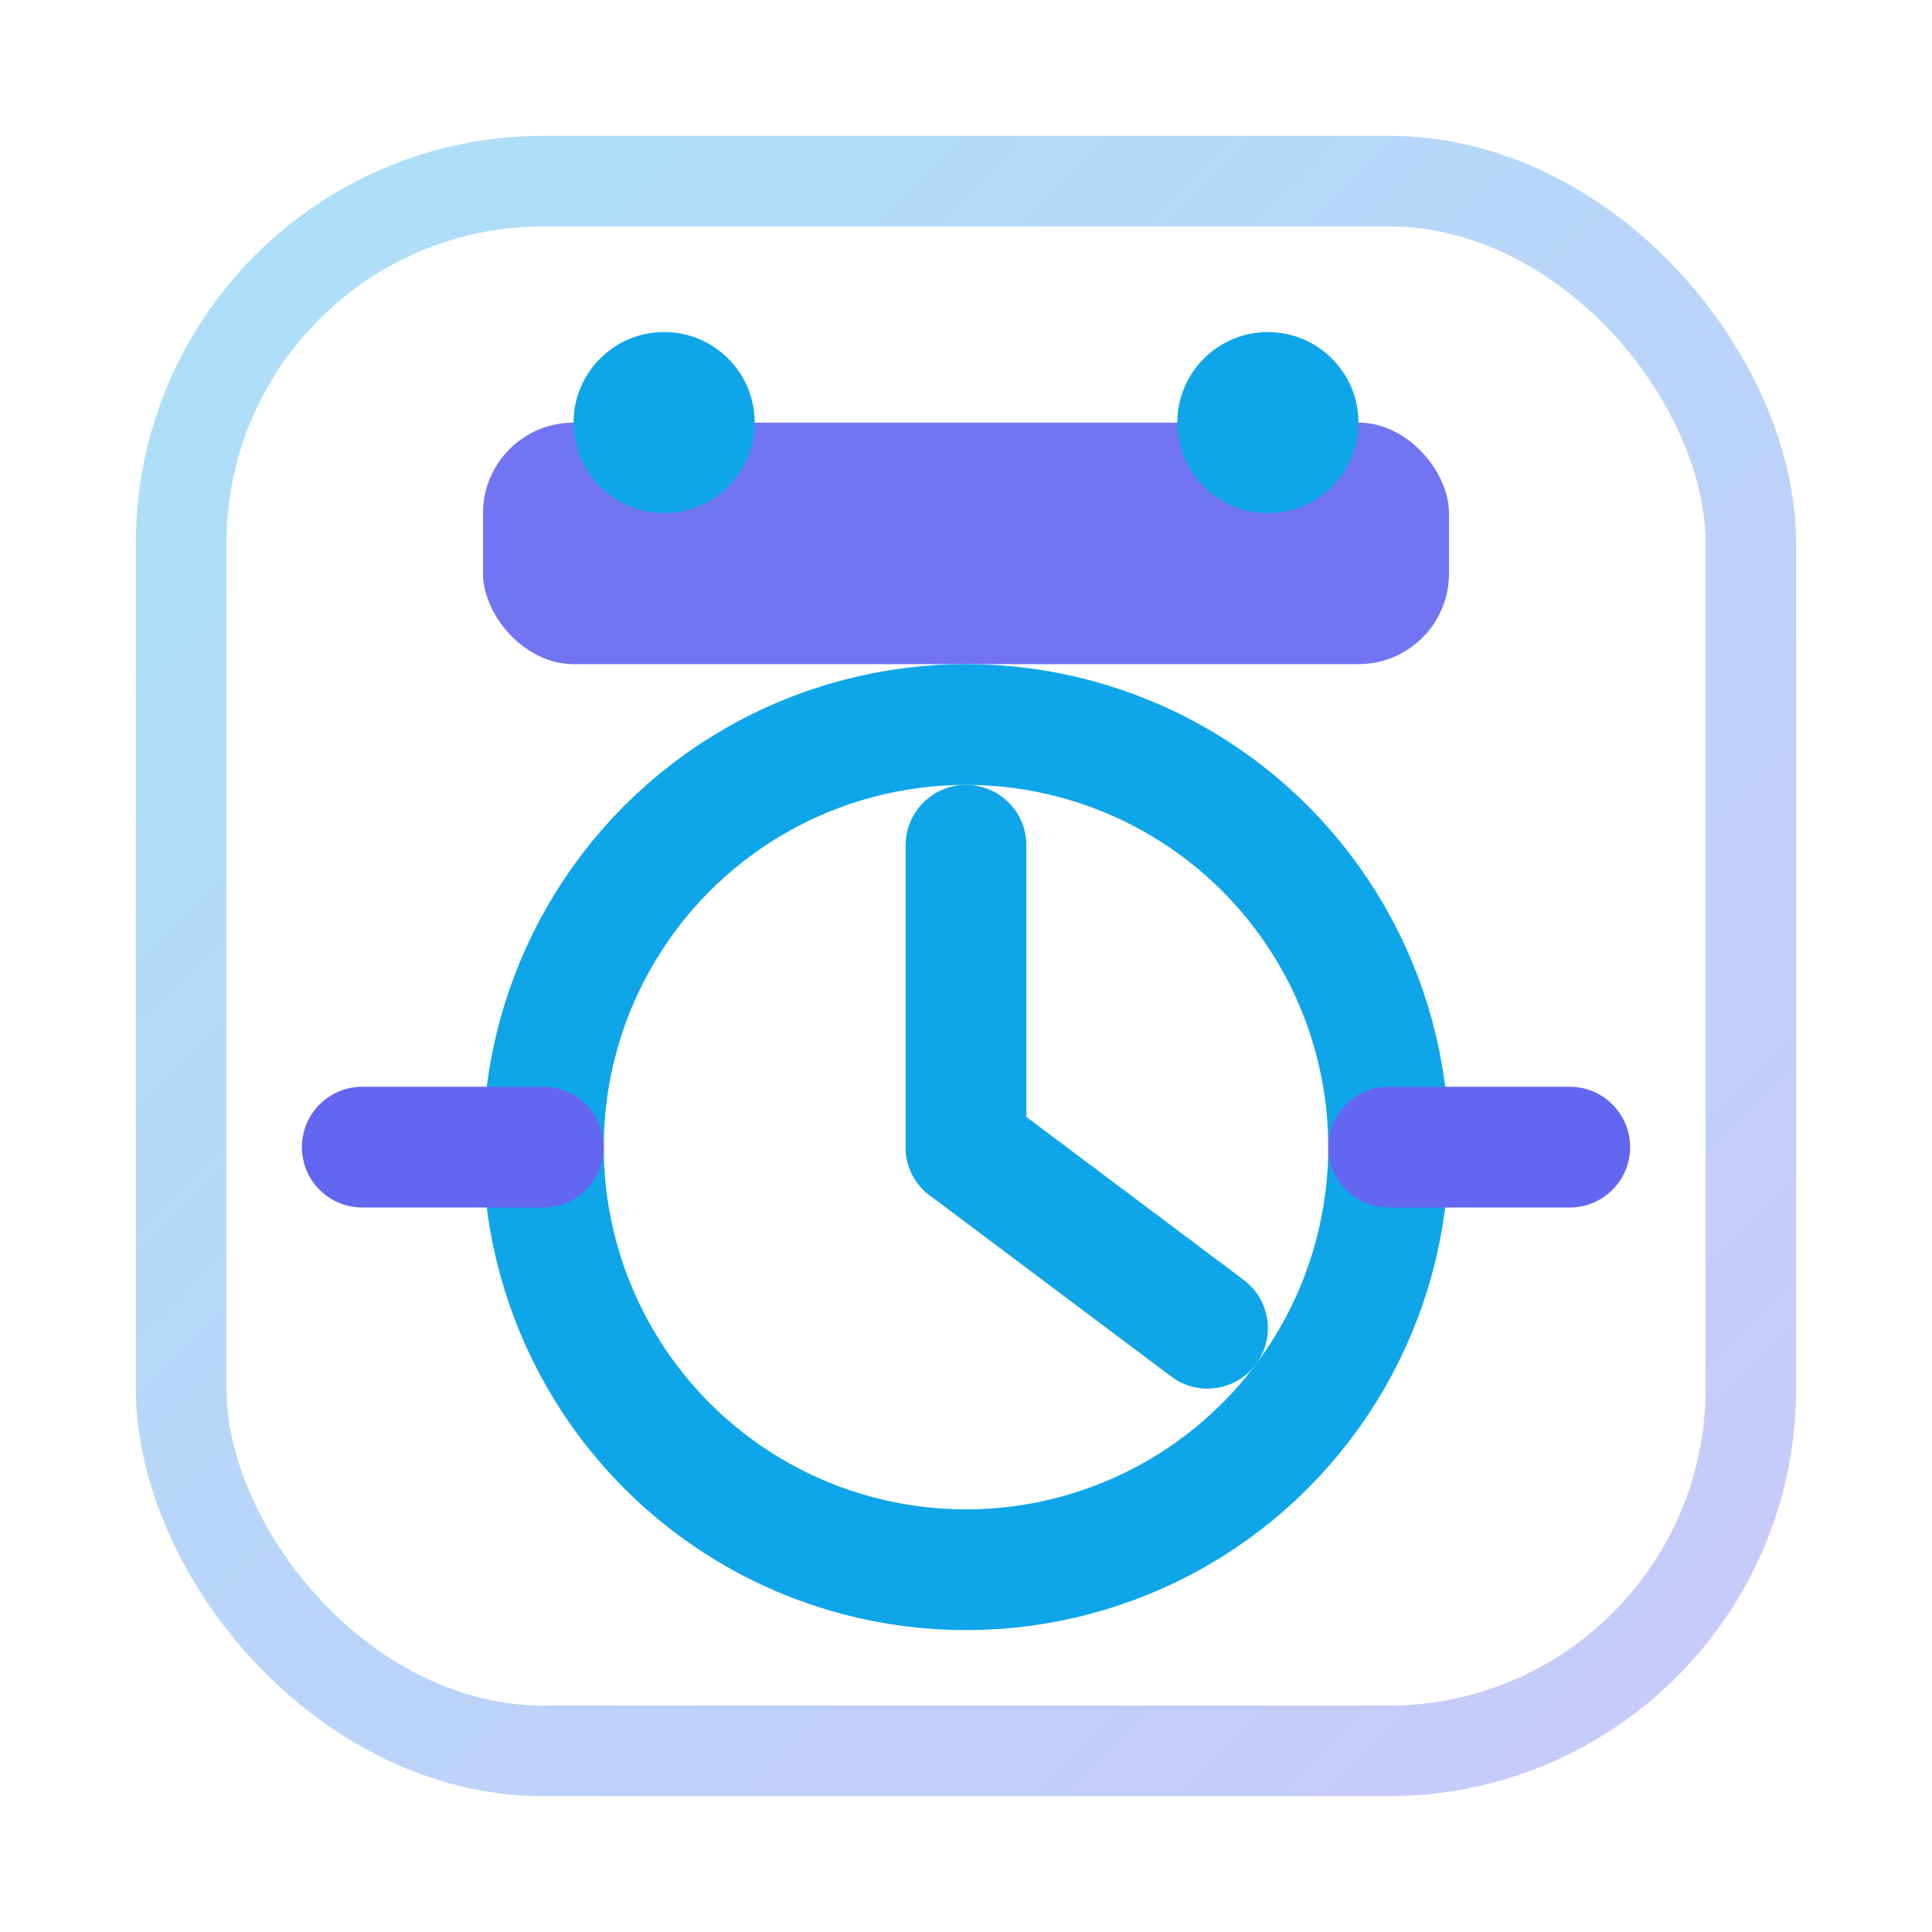 <?xml version="1.0" encoding="UTF-8"?>
<svg xmlns="http://www.w3.org/2000/svg" viewBox="0 0 64 64" width="64" height="64" aria-hidden="true">
  <!-- Abstract favicon for a date/time difference tool: a calendar header + a clock face -->
  <defs>
    <linearGradient id="g1" x1="0" y1="0" x2="1" y2="1">
      <stop offset="0%" stop-color="#0EA5E9"/>
      <stop offset="100%" stop-color="#6366F1"/>
    </linearGradient>
  </defs>
  <!-- Subtle rounded container to improve visibility on light/dark backgrounds -->
  <rect x="6" y="6" width="52" height="52" rx="12" fill="none" stroke="url(#g1)" stroke-width="3" opacity="0.35"/>

  <!-- Calendar header (abstract) -->
  <rect x="16" y="14" width="32" height="8" rx="3" fill="#6366F1" opacity="0.9"/>
  <circle cx="22" cy="14" r="3" fill="#0EA5E9"/>
  <circle cx="42" cy="14" r="3" fill="#0EA5E9"/>

  <!-- Clock face -->
  <circle cx="32" cy="38" r="14" fill="none" stroke="#0EA5E9" stroke-width="4"/>
  <!-- Clock hands (10:10 for good symmetry at small sizes) -->
  <line x1="32" y1="38" x2="32" y2="28" stroke="#0EA5E9" stroke-width="4" stroke-linecap="round"/>
  <line x1="32" y1="38" x2="40" y2="44" stroke="#0EA5E9" stroke-width="4" stroke-linecap="round"/>

  <!-- Delta/compare accent: two small ticks left/right to hint “difference” -->
  <line x1="12" y1="38" x2="18" y2="38" stroke="#6366F1" stroke-width="4" stroke-linecap="round"/>
  <line x1="46" y1="38" x2="52" y2="38" stroke="#6366F1" stroke-width="4" stroke-linecap="round"/>
</svg>

